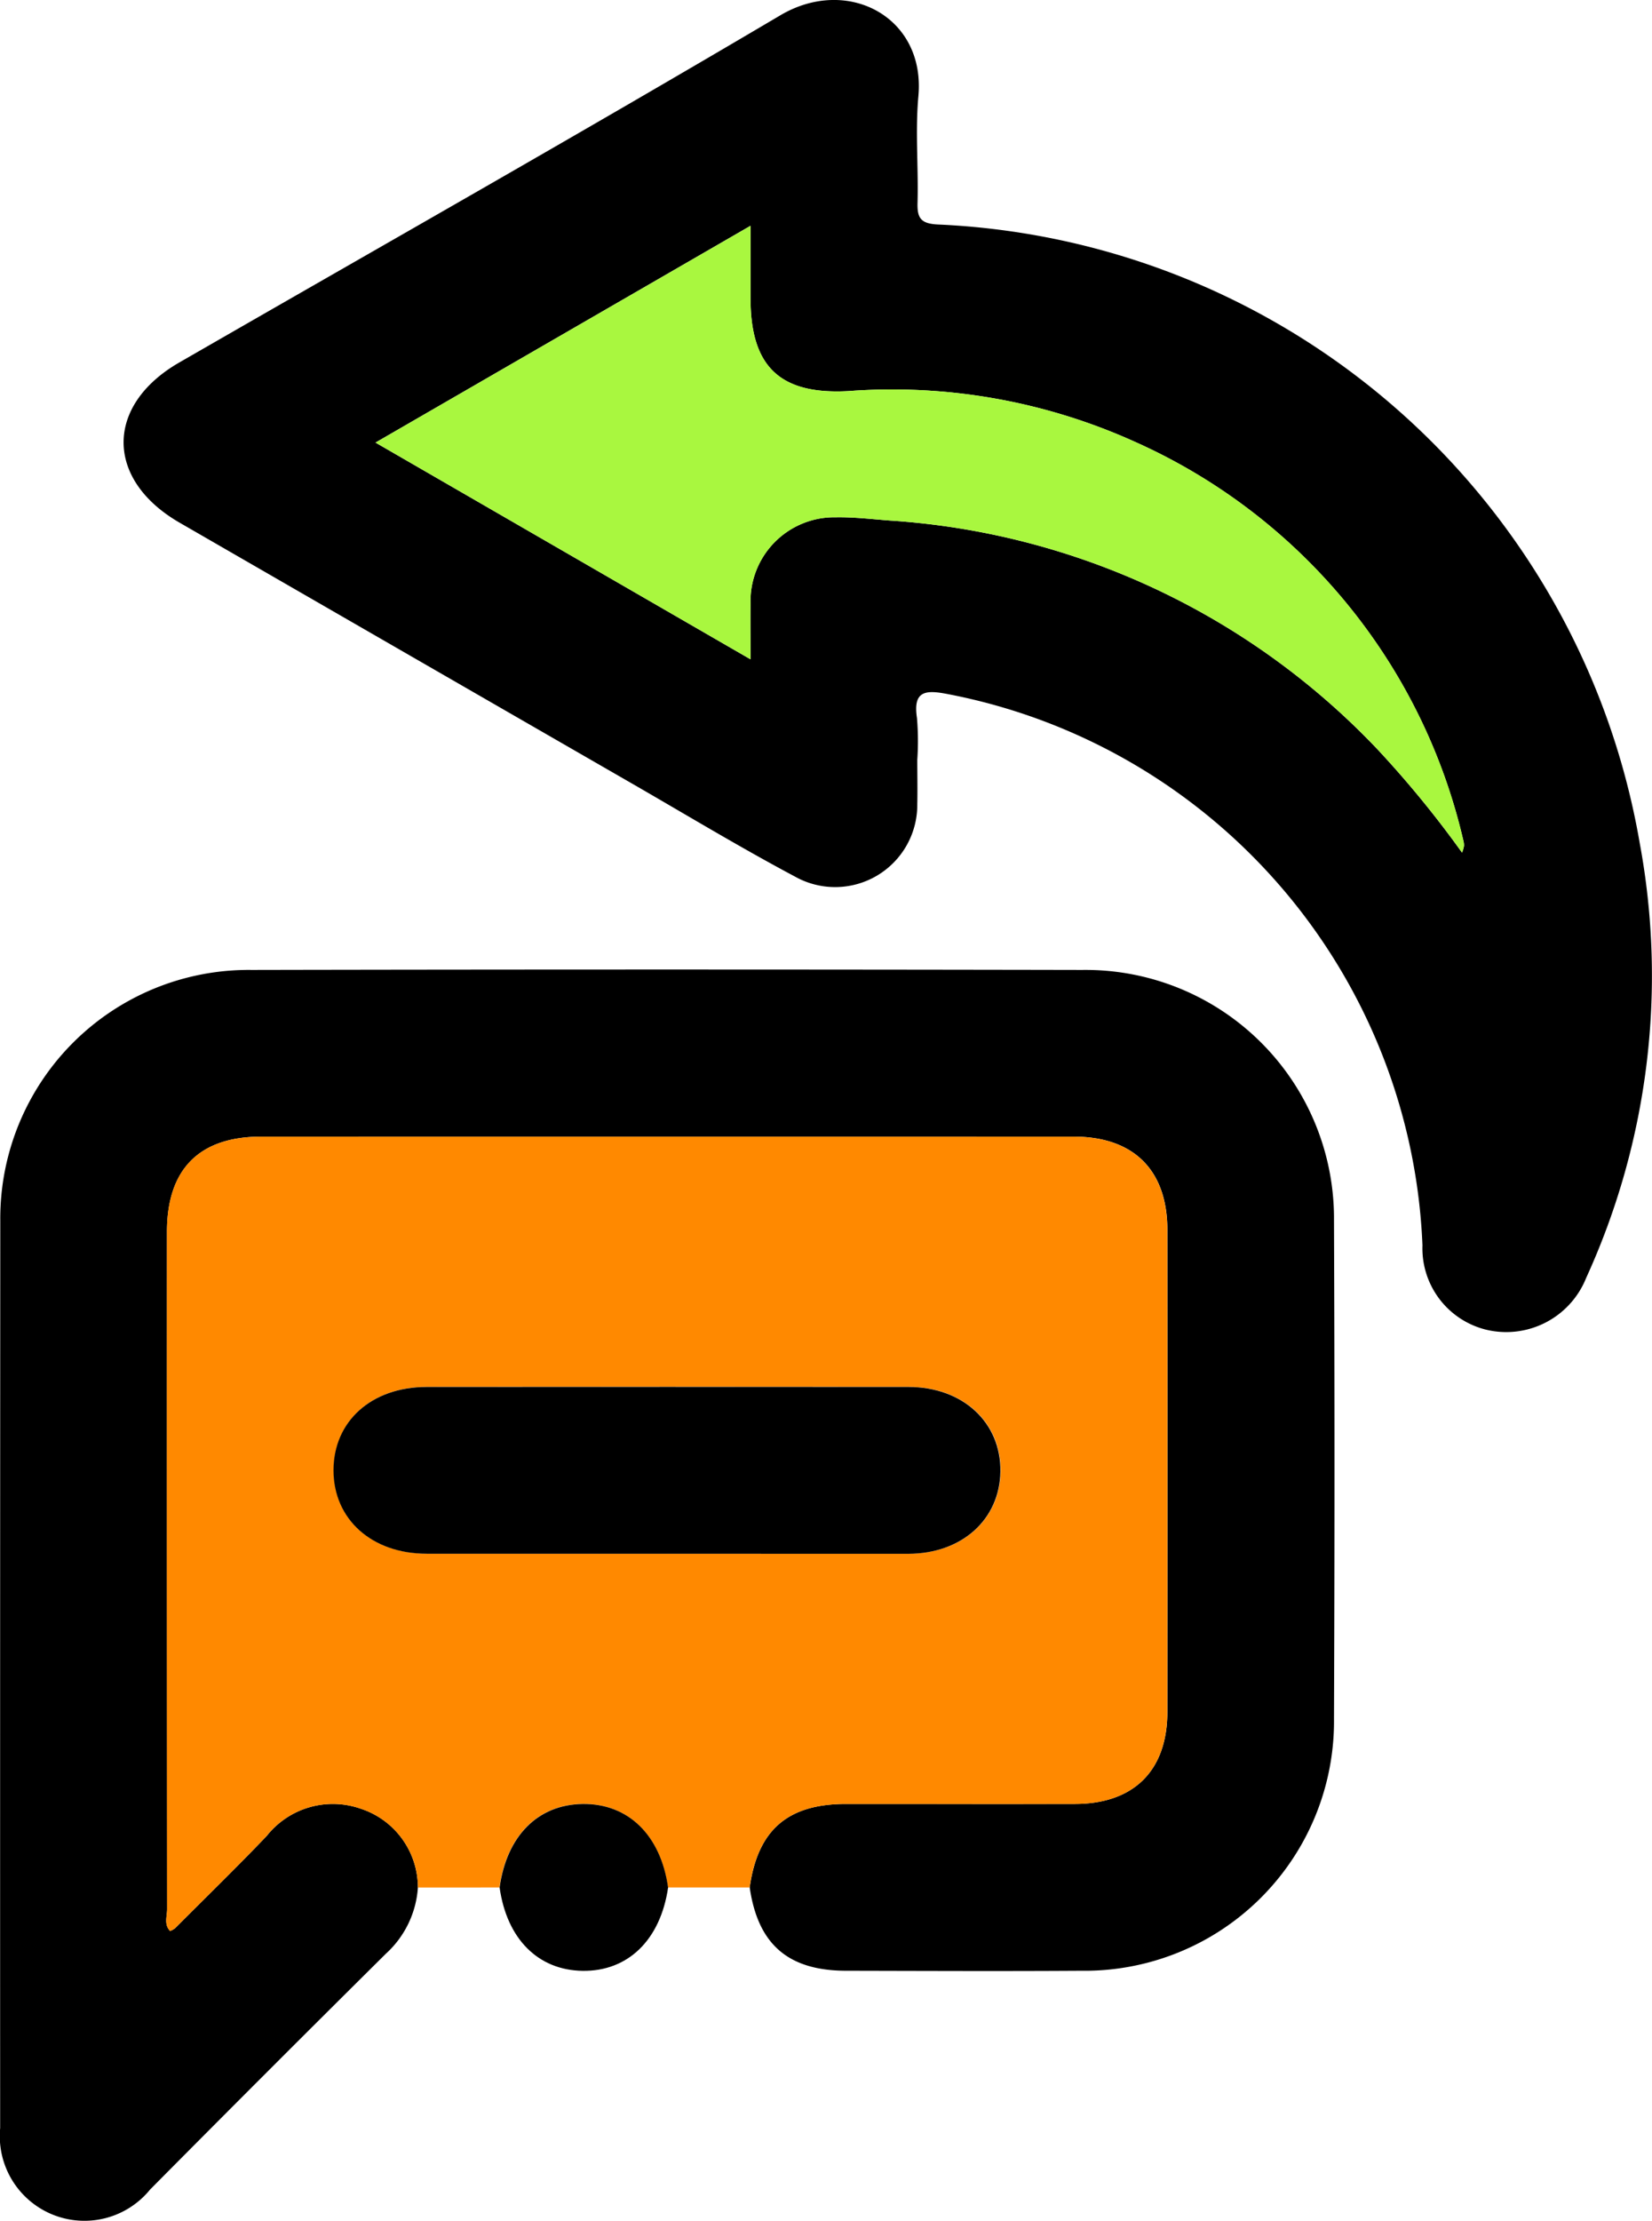 <svg xmlns="http://www.w3.org/2000/svg" width="74.418" height="100" viewBox="0 0 74.418 100">
  <g id="Grupo_128798" data-name="Grupo 128798" transform="translate(-2438.667 -837.876)">
    <path id="Trazado_187847" data-name="Trazado 187847" d="M2492.161,872.081c0,.665.014,1.33,0,1.994a3.7,3.7,0,0,1-5.512,3.263c-2.48-1.319-4.887-2.775-7.323-4.178q-10.2-5.873-20.395-11.753c-3.357-1.937-3.367-5.28-.016-7.211,9.032-5.2,18.106-10.332,27.08-15.633,3.028-1.788,6.543.08,6.216,3.643-.146,1.59.006,3.205-.039,4.807-.02.693.163.928.9.969a33.581,33.581,0,0,1,31.633,27.85,32.71,32.71,0,0,1-2.414,19.578,3.878,3.878,0,0,1-4.506,2.328,3.77,3.77,0,0,1-2.867-3.8,26.373,26.373,0,0,0-21.406-24.819c-.964-.186-1.556-.158-1.365,1.082A12.4,12.4,0,0,1,2492.161,872.081Zm24.542,4.18a1.779,1.779,0,0,0,.083-.291.739.739,0,0,0-.023-.232,26.1,26.1,0,0,0-14.815-17.979,26.558,26.558,0,0,0-12.9-2.276c-3.094.166-4.4-1.118-4.4-4.182,0-1,0-2.007,0-3.26l-16.893,9.76,16.893,9.757c0-.976-.01-1.742,0-2.508a3.774,3.774,0,0,1,3.835-3.886c.817-.015,1.636.087,2.453.147A33.248,33.248,0,0,1,2512.9,871.62,46.2,46.2,0,0,1,2516.7,876.262Z" transform="translate(-12.173)"/>
    <path id="Trazado_187848" data-name="Trazado 187848" d="M2457.492,1018.34a4.424,4.424,0,0,1-1.441,2.978q-5.334,5.286-10.623,10.618a3.813,3.813,0,0,1-6.754-2.766q-.005-20.416.006-40.832a11.189,11.189,0,0,1,11.314-11.308q18.716-.037,37.433,0a11.191,11.191,0,0,1,11.333,11.289q.044,11.205,0,22.411a11.234,11.234,0,0,1-11.407,11.356c-3.52.023-7.04.007-10.561,0-2.615,0-3.981-1.183-4.353-3.75.364-2.589,1.707-3.757,4.334-3.76,3.441,0,6.882.005,10.324,0,2.646-.006,4.155-1.5,4.157-4.142q.01-10.85,0-21.7c0-2.69-1.517-4.2-4.219-4.2q-18.3-.005-36.6,0c-2.792,0-4.245,1.468-4.246,4.283q0,15.25.007,30.5c0,.321-.15.687.136.98a.968.968,0,0,0,.214-.119c1.382-1.383,2.784-2.747,4.135-4.16a3.8,3.8,0,0,1,4.225-1.232A3.734,3.734,0,0,1,2457.492,1018.34Z" transform="translate(0 -95.488)"/>
    <path id="Trazado_187849" data-name="Trazado 187849" d="M2473.871,1034.794a3.735,3.735,0,0,0-2.59-3.552,3.8,3.8,0,0,0-4.225,1.232c-1.351,1.413-2.752,2.777-4.135,4.16a.976.976,0,0,1-.214.119c-.286-.293-.136-.659-.136-.98q-.015-15.249-.007-30.5c0-2.816,1.453-4.283,4.245-4.283q18.3,0,36.6,0c2.7,0,4.218,1.508,4.22,4.2q.008,10.851,0,21.7c0,2.638-1.51,4.136-4.157,4.142-3.441.007-6.882,0-10.324,0-2.628,0-3.97,1.171-4.334,3.76h-3.679c-.333-2.362-1.8-3.791-3.856-3.761-2.014.029-3.412,1.437-3.734,3.761Zm11.2-15.028c3.637,0,7.275.006,10.913,0,2.4-.005,4.1-1.536,4.138-3.7.034-2.209-1.691-3.809-4.14-3.811q-10.853-.009-21.708,0c-2.486,0-4.194,1.538-4.195,3.752s1.719,3.752,4.2,3.756Q2479.671,1019.773,2485.069,1019.765Z" transform="translate(-16.378 -111.942)" fill="#ff8900"/>
    <path id="Trazado_187850" data-name="Trazado 187850" d="M2510.4,1100.521c.322-2.324,1.719-3.731,3.734-3.761,2.057-.03,3.523,1.4,3.856,3.761-.344,2.356-1.807,3.78-3.853,3.75C2512.132,1104.242,2510.726,1102.832,2510.4,1100.521Z" transform="translate(-49.227 -177.669)"/>
    <path id="Trazado_187851" data-name="Trazado 187851" d="M2541.536,898.5a46.3,46.3,0,0,0-3.8-4.642,33.249,33.249,0,0,0-21.963-10.308c-.817-.061-1.636-.163-2.453-.147a3.774,3.774,0,0,0-3.835,3.886c-.012.766,0,1.533,0,2.508l-16.894-9.757,16.893-9.76c0,1.253,0,2.257,0,3.26,0,3.064,1.305,4.348,4.4,4.182a26.558,26.558,0,0,1,12.9,2.276,26.1,26.1,0,0,1,14.815,17.979.732.732,0,0,1,.023.232A1.8,1.8,0,0,1,2541.536,898.5Z" transform="translate(-37.006 -22.239)" fill="#a9f73f"/>
    <path id="Trazado_187852" data-name="Trazado 187852" d="M2501.573,1044.41q-5.4,0-10.8,0c-2.477,0-4.2-1.551-4.2-3.756s1.708-3.75,4.194-3.752q10.854-.007,21.708,0c2.449,0,4.174,1.6,4.14,3.811-.033,2.16-1.737,3.691-4.138,3.7C2508.849,1044.416,2505.211,1044.41,2501.573,1044.41Z" transform="translate(-32.883 -136.586)"/>
  </g>
</svg>
